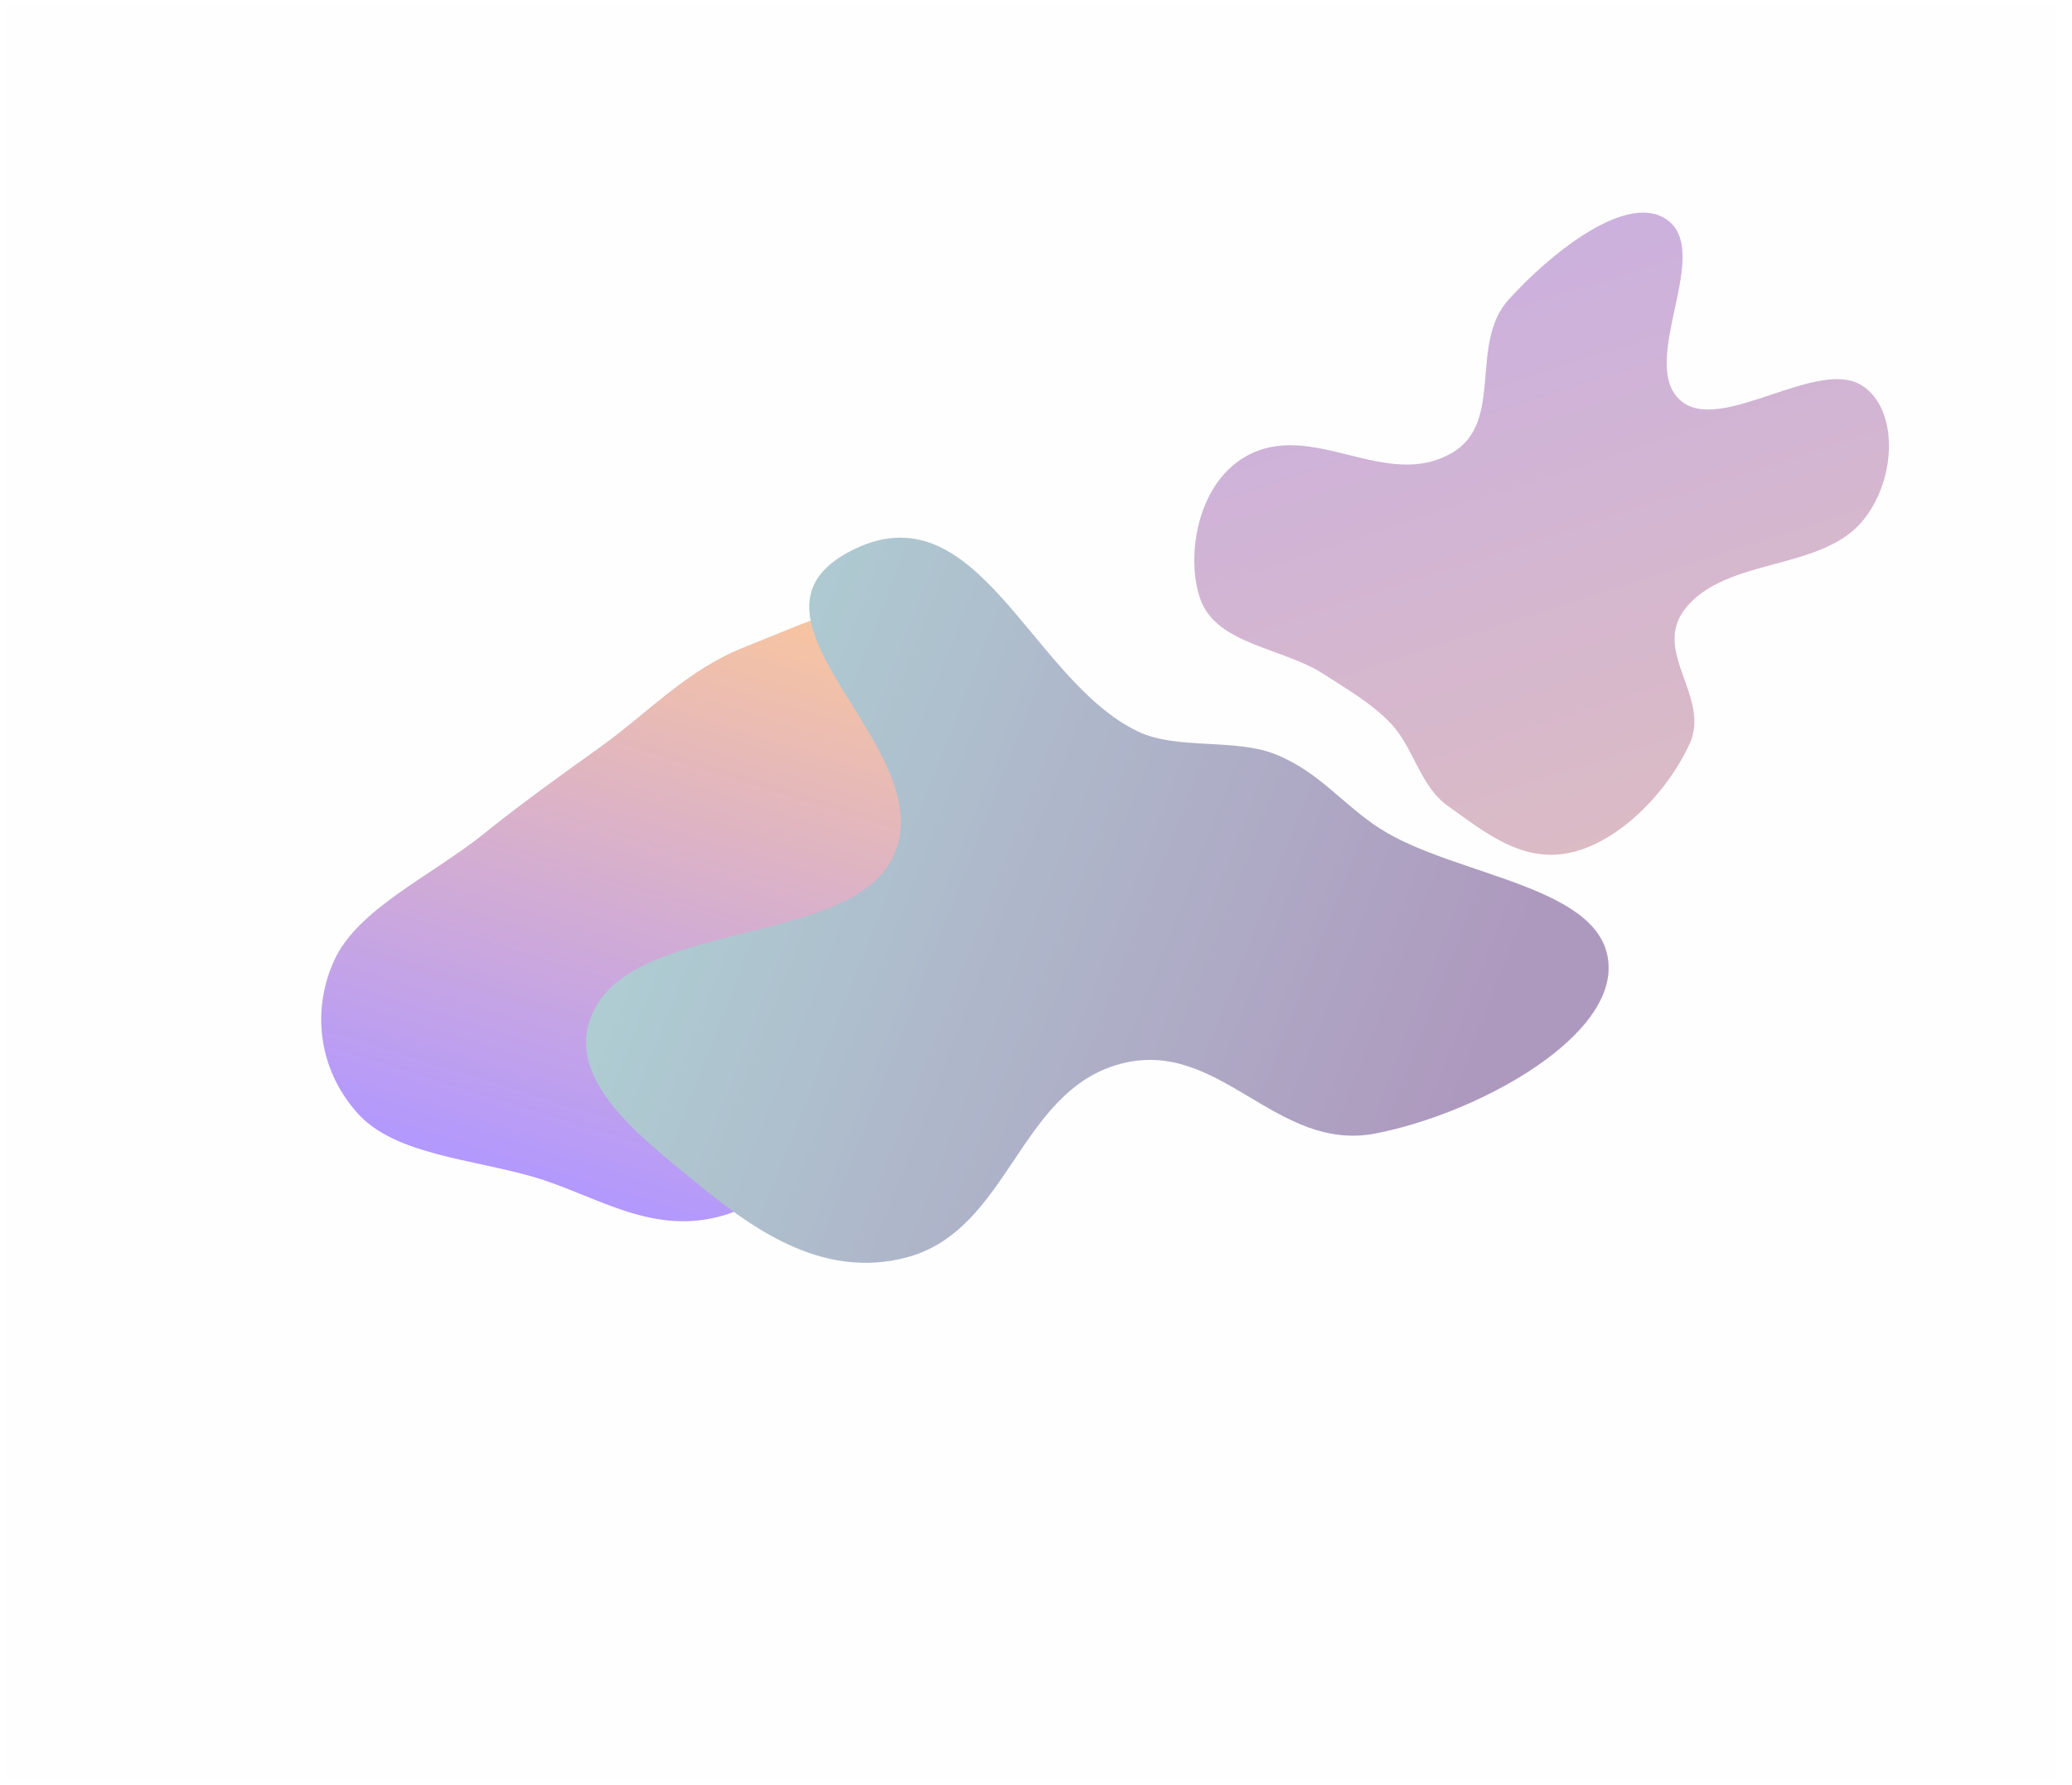 <svg width="1445" height="1245" viewBox="0 0 1445 1245" fill="none" xmlns="http://www.w3.org/2000/svg">
<g clip-path="url(#clip0_373_513)" filter="url(#filter0_f_373_513)">
<rect width="1437" height="1237" transform="translate(4 4)" fill="white"/>
<rect x="-5" y="4" width="1440" height="1237" fill="#FCFCFC" fill-opacity="0.15"/>
<g opacity="0.4" filter="url(#filter1_f_373_513)">
<path fill-rule="evenodd" clip-rule="evenodd" d="M670.738 421.877C710.211 447.373 649.726 511.516 670.085 548.644C686.396 578.39 758.738 571.286 770.029 602.952C780.963 633.617 754.349 672.567 724.856 702.253C696.773 730.52 647.656 738.699 612.124 761.893C570.949 788.771 549.479 836.868 500.147 848.936C451.726 860.781 413.532 832.764 371.564 820.742C328.557 808.422 275.854 805.143 250.162 777.326C224.191 749.208 215.951 708.296 232.777 670.48C248.985 634.057 300.681 611.079 337.205 581.707C363.674 560.421 390.329 541.308 418.389 521.215C452.11 497.068 479.038 467.15 519.345 451.282C568.23 432.039 635.787 399.303 670.738 421.877Z" fill="url(#paint0_linear_373_513)"/>
<path fill-rule="evenodd" clip-rule="evenodd" d="M1121.84 675.712C1121.14 726.936 1028.12 777.184 959.387 790.571C889.616 804.161 850.705 723.717 781.571 741.986C710.355 760.805 703.923 857.48 632.827 876.867C571.772 893.515 520.958 853.956 483.536 823.255C443.957 790.785 387.334 747.665 416.966 699.775C451.405 644.118 589.797 657.113 621.159 600.837C663.082 525.612 501.643 432.348 592.597 384.629C681.518 337.977 718.17 474.26 793.765 510.281C820.828 523.176 861.197 514.765 889.636 526.168C920.039 538.359 936.426 561.201 962.282 577.853C1015.46 612.099 1122.63 617.553 1121.84 675.712Z" fill="url(#paint1_linear_373_513)"/>
<path fill-rule="evenodd" clip-rule="evenodd" d="M1097.46 594.173C1062.07 603.32 1034.55 579.587 1009.99 562.342C990.21 548.46 986.299 521.993 970.028 504.718C956.764 490.636 939.782 480.991 923.196 470.195C894.934 451.799 848.693 449.723 837.258 418.297C826.791 389.532 834.365 338.465 868.094 318.758C914.855 291.438 966.537 343.339 1013.08 315.574C1049.15 294.054 1024.21 239.878 1052.08 208.997C1079.67 178.419 1132.15 135.289 1160.66 152.036C1196.97 173.356 1140.9 252.988 1172.34 279.621C1200.01 303.069 1267.83 248.951 1298.71 268.994C1323.84 285.297 1322.93 333.197 1299.81 362.335C1270.87 398.793 1203.5 388.169 1175.01 424.87C1151.96 454.572 1193.23 486.33 1178.34 518.829C1163.87 550.433 1132.07 585.229 1097.46 594.173Z" fill="url(#paint2_linear_373_513)"/>
</g>
</g>
<defs>
<filter id="filter0_f_373_513" x="0" y="0" width="1445" height="1245" filterUnits="userSpaceOnUse" color-interpolation-filters="sRGB">
<feFlood flood-opacity="0" result="BackgroundImageFix"/>
<feBlend mode="normal" in="SourceGraphic" in2="BackgroundImageFix" result="shape"/>
<feGaussianBlur stdDeviation="2" result="effect1_foregroundBlur_373_513"/>
</filter>
<filter id="filter1_f_373_513" x="74.006" y="-1.706" width="1393.35" height="1032.52" filterUnits="userSpaceOnUse" color-interpolation-filters="sRGB">
<feFlood flood-opacity="0" result="BackgroundImageFix"/>
<feBlend mode="normal" in="SourceGraphic" in2="BackgroundImageFix" result="shape"/>
<feGaussianBlur stdDeviation="75" result="effect1_foregroundBlur_373_513"/>
</filter>
<linearGradient id="paint0_linear_373_513" x1="677.427" y1="422.32" x2="536.006" y2="877.1" gradientUnits="userSpaceOnUse">
<stop stop-color="#FF7A00"/>
<stop offset="1" stop-color="#4200FF"/>
</linearGradient>
<linearGradient id="paint1_linear_373_513" x1="1066.85" y1="644.038" x2="460.063" y2="406.599" gradientUnits="userSpaceOnUse">
<stop stop-color="#36025F"/>
<stop offset="1" stop-color="#389398"/>
</linearGradient>
<linearGradient id="paint2_linear_373_513" x1="1103.5" y1="592.365" x2="976.786" y2="200.692" gradientUnits="userSpaceOnUse">
<stop stop-color="#A7576F"/>
<stop offset="1" stop-color="#813DAE"/>
</linearGradient>
<clipPath id="clip0_373_513">
<rect width="1437" height="1237" fill="white" transform="translate(4 4)"/>
</clipPath>
</defs>
</svg>
